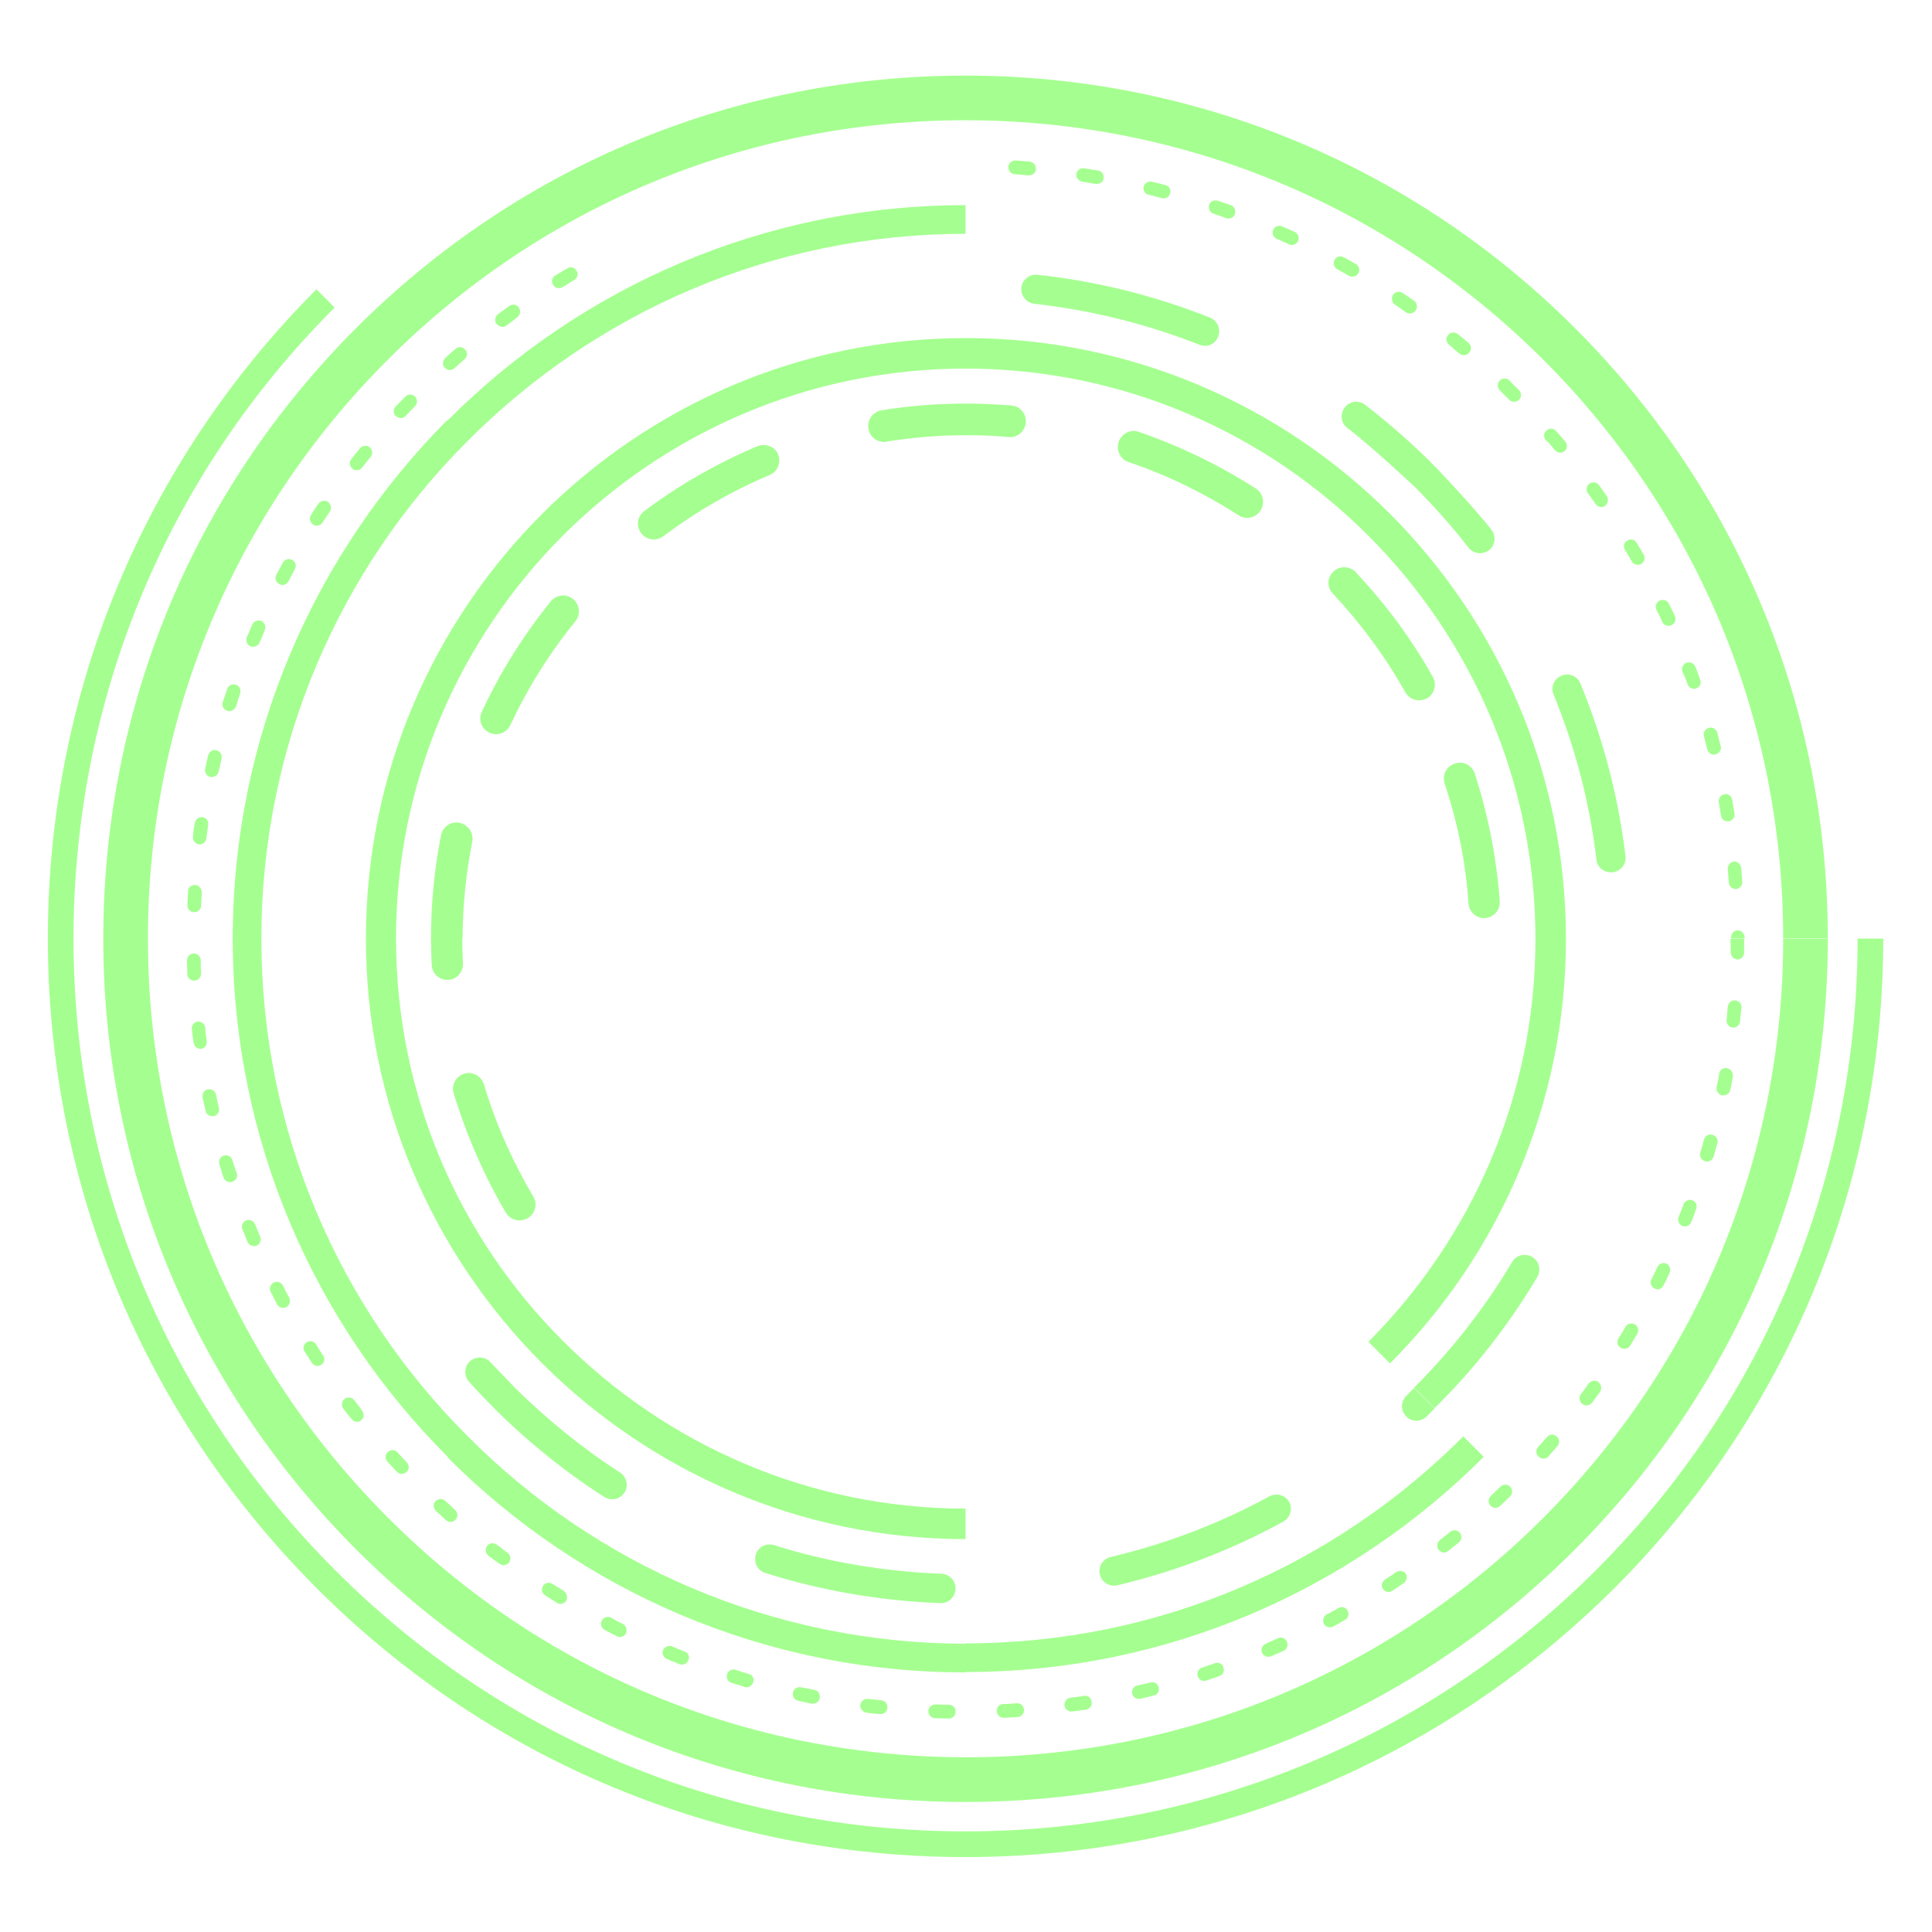 <?xml version="1.0" encoding="UTF-8"?>
<svg xmlns="http://www.w3.org/2000/svg" xmlns:xlink="http://www.w3.org/1999/xlink" width="810pt" height="810pt" viewBox="0 0 810 810" version="1.2">
<defs>
<clipPath id="clip1">
  <path d="M 20.062 121 L 789.562 121 L 789.562 779 L 20.062 779 Z M 20.062 121 "/>
</clipPath>
<clipPath id="clip2">
  <path d="M 43 31.262 L 767 31.262 L 767 756 L 43 756 Z M 43 31.262 "/>
</clipPath>
</defs>
<g id="surface1">
<g clip-path="url(#clip1)" clip-rule="nonzero">
<path style=" stroke:none;fill-rule:nonzero;fill:rgb(64.709%,100%,56.47%);fill-opacity:1;" d="M 677.117 665.574 C 749.48 592.992 789.562 496.371 789.562 393.508 L 778.801 393.508 C 778.801 493.406 739.969 587.371 669.477 657.926 C 598.98 728.48 504.625 767.812 404.812 767.812 C 305 767.812 210.957 728.945 140.465 658.238 C 69.812 587.527 30.824 493.562 30.824 393.508 C 30.824 293.609 69.656 199.488 140.309 128.934 L 132.664 121.285 C 60.145 194.023 20.062 290.645 20.062 393.508 C 20.062 496.371 60.145 593.148 132.82 665.887 C 205.5 738.625 302.035 778.586 404.812 778.586 C 507.434 778.586 604.285 738.156 676.961 665.73 C 676.961 665.73 676.961 665.73 677.117 665.574 Z M 677.117 665.574 "/>
</g>
<g clip-path="url(#clip2)" clip-rule="nonzero">
<path style=" stroke:none;fill-rule:nonzero;fill:rgb(64.709%,100%,56.47%);fill-opacity:1;" d="M 149.195 649.496 C 149.352 649.652 149.352 649.652 149.352 649.652 C 217.664 717.863 308.273 755.484 404.812 755.484 C 501.352 755.484 592.121 717.863 660.43 649.496 C 728.738 581.129 766.324 490.285 766.324 393.664 L 747.609 393.664 C 747.609 485.133 711.895 571.297 647.172 636.23 C 582.449 701.008 496.359 736.75 404.812 736.75 C 313.266 736.594 227.176 701.008 162.609 636.23 C 97.887 571.453 62.016 484.977 62.016 393.508 C 62.016 301.883 97.73 215.719 162.453 150.941 C 227.176 86.164 313.266 50.418 404.812 50.418 C 496.359 50.418 582.449 86.32 647.172 150.941 C 711.895 215.719 747.609 301.883 747.609 393.508 L 766.324 393.508 C 766.324 297.043 728.895 206.199 660.586 137.832 C 660.586 137.832 660.586 137.832 660.43 137.676 C 660.43 137.676 660.43 137.676 660.273 137.52 C 592.277 69.461 501.195 31.688 404.812 31.688 C 308.273 31.688 217.508 69.309 149.195 137.676 C 80.887 206.043 43.301 296.887 43.301 393.508 C 43.301 489.973 81.043 581.129 149.195 649.496 Z M 149.195 649.496 "/>
</g>
<path style=" stroke:none;fill-rule:nonzero;fill:rgb(64.709%,100%,56.47%);fill-opacity:1;" d="M 118.473 245.223 C 119.566 245.223 120.5 244.598 120.969 243.66 C 121.906 241.945 122.684 240.383 123.621 238.664 C 124.398 237.262 123.934 235.543 122.527 234.762 C 121.125 233.984 119.41 234.449 118.629 235.855 C 117.695 237.574 116.758 239.289 115.82 241.008 C 115.043 242.41 115.664 244.129 117.07 244.91 C 117.539 245.066 118.004 245.223 118.473 245.223 Z M 118.473 245.223 "/>
<path style=" stroke:none;fill-rule:nonzero;fill:rgb(64.709%,100%,56.47%);fill-opacity:1;" d="M 106.152 271.133 C 107.246 271.133 108.336 270.508 108.805 269.414 C 109.582 267.699 110.363 265.98 110.988 264.109 C 111.609 262.703 110.988 260.988 109.582 260.363 C 108.18 259.738 106.465 260.363 105.84 261.766 C 105.062 263.484 104.281 265.355 103.5 267.074 C 102.879 268.637 103.5 270.352 105.062 270.977 C 105.371 271.133 105.84 271.133 106.152 271.133 Z M 106.152 271.133 "/>
<path style=" stroke:none;fill-rule:nonzero;fill:rgb(64.709%,100%,56.47%);fill-opacity:1;" d="M 132.82 220.402 C 133.758 220.402 134.691 219.934 135.16 219.152 C 136.254 217.594 137.188 216.031 138.281 214.473 C 139.215 213.223 138.746 211.348 137.5 210.414 C 136.254 209.477 134.383 209.945 133.445 211.195 C 132.355 212.754 131.262 214.473 130.324 216.031 C 129.547 217.281 130.016 219.152 131.262 219.934 C 131.73 220.246 132.355 220.402 132.82 220.402 Z M 132.82 220.402 "/>
<path style=" stroke:none;fill-rule:nonzero;fill:rgb(64.709%,100%,56.47%);fill-opacity:1;" d="M 81.668 344.965 C 81.355 346.836 81.043 348.711 80.887 350.738 C 80.73 352.301 81.824 353.703 83.383 354.016 C 83.539 354.016 83.695 354.016 83.695 354.016 C 85.098 354.016 86.348 352.926 86.5 351.52 C 86.812 349.645 86.969 347.773 87.281 345.898 C 87.594 344.34 86.5 342.777 84.941 342.621 C 83.383 342.465 81.98 343.402 81.668 344.965 Z M 81.668 344.965 "/>
<path style=" stroke:none;fill-rule:nonzero;fill:rgb(64.709%,100%,56.47%);fill-opacity:1;" d="M 78.859 373.684 C 78.703 375.559 78.703 377.586 78.547 379.461 C 78.547 381.02 79.641 382.426 81.355 382.426 L 81.512 382.426 C 83.07 382.426 84.316 381.176 84.316 379.617 C 84.473 377.742 84.473 375.871 84.629 373.996 C 84.473 372.434 83.383 371.188 81.824 371.031 C 80.262 370.875 78.859 372.125 78.859 373.684 Z M 78.859 373.684 "/>
<path style=" stroke:none;fill-rule:nonzero;fill:rgb(64.709%,100%,56.47%);fill-opacity:1;" d="M 508.836 89.598 C 510.711 90.223 512.426 90.848 514.141 91.473 C 514.453 91.629 514.766 91.629 515.074 91.629 C 516.324 91.629 517.414 90.848 517.727 89.754 C 518.195 88.195 517.57 86.633 516.012 86.008 C 514.141 85.383 512.426 84.758 510.555 84.137 C 508.992 83.668 507.434 84.449 506.965 85.852 C 506.5 87.57 507.277 89.129 508.836 89.598 Z M 508.836 89.598 "/>
<path style=" stroke:none;fill-rule:nonzero;fill:rgb(64.709%,100%,56.47%);fill-opacity:1;" d="M 151.848 196.051 C 152.941 194.492 154.188 193.086 155.434 191.527 C 156.371 190.277 156.215 188.559 154.969 187.469 C 153.719 186.531 152.004 186.688 150.914 187.938 C 149.664 189.496 148.574 190.902 147.324 192.461 C 146.234 193.711 146.547 195.43 147.793 196.52 C 148.262 196.988 148.887 197.145 149.508 197.145 C 150.289 197.145 151.223 196.832 151.848 196.051 Z M 151.848 196.051 "/>
<path style=" stroke:none;fill-rule:nonzero;fill:rgb(64.709%,100%,56.47%);fill-opacity:1;" d="M 170.094 174.355 C 171.344 172.949 172.746 171.547 173.996 170.297 C 175.086 169.203 175.086 167.332 173.996 166.238 C 172.902 165.148 171.031 165.148 169.941 166.238 C 168.535 167.645 167.289 169.051 165.883 170.453 C 164.793 171.547 164.793 173.418 166.039 174.512 C 166.664 174.98 167.445 175.293 168.066 175.293 C 168.848 175.293 169.629 174.98 170.094 174.355 Z M 170.094 174.355 "/>
<path style=" stroke:none;fill-rule:nonzero;fill:rgb(64.709%,100%,56.47%);fill-opacity:1;" d="M 93.676 493.562 C 93.988 494.812 95.234 495.59 96.484 495.59 C 96.797 495.59 97.105 495.59 97.418 495.434 C 98.977 494.969 99.758 493.406 99.289 491.844 C 98.512 489.973 98.043 488.254 97.418 486.383 C 96.949 484.82 95.391 484.039 93.832 484.508 C 92.273 484.977 91.492 486.539 91.961 488.098 C 92.586 489.973 93.051 491.844 93.676 493.562 Z M 93.676 493.562 "/>
<path style=" stroke:none;fill-rule:nonzero;fill:rgb(64.709%,100%,56.47%);fill-opacity:1;" d="M 88.219 325.766 C 88.375 325.766 88.684 325.766 88.84 325.766 C 90.09 325.766 91.336 324.828 91.648 323.578 C 92.117 321.707 92.43 319.832 92.895 318.117 C 93.207 316.398 92.273 314.836 90.711 314.527 C 89.152 314.215 87.594 315.148 87.281 316.711 C 86.812 318.586 86.348 320.457 86.035 322.332 C 85.723 323.891 86.656 325.453 88.219 325.766 Z M 88.219 325.766 "/>
<path style=" stroke:none;fill-rule:nonzero;fill:rgb(64.709%,100%,56.47%);fill-opacity:1;" d="M 81.199 437.215 C 81.355 438.617 82.602 439.711 84.008 439.711 C 84.164 439.711 84.316 439.711 84.316 439.711 C 85.879 439.555 86.969 437.992 86.656 436.434 C 86.348 434.559 86.191 432.688 86.035 430.812 C 85.879 429.254 84.473 428.16 82.914 428.316 C 81.355 428.473 80.262 429.875 80.418 431.438 C 80.574 433.312 80.887 435.34 81.199 437.215 Z M 81.199 437.215 "/>
<path style=" stroke:none;fill-rule:nonzero;fill:rgb(64.709%,100%,56.47%);fill-opacity:1;" d="M 487.004 83.043 C 487.316 83.043 487.473 83.199 487.785 83.199 C 489.031 83.199 490.277 82.418 490.59 81.012 C 491.059 79.453 490.121 77.891 488.562 77.578 C 486.691 77.109 484.82 76.645 482.949 76.176 C 481.391 75.863 479.828 76.801 479.516 78.203 C 479.051 79.766 479.984 81.324 481.543 81.637 C 483.418 82.105 485.289 82.574 487.004 83.043 Z M 487.004 83.043 "/>
<path style=" stroke:none;fill-rule:nonzero;fill:rgb(64.709%,100%,56.47%);fill-opacity:1;" d="M 86.191 465.777 C 86.5 467.184 87.75 467.965 88.996 467.965 C 89.152 467.965 89.465 467.965 89.621 467.965 C 91.18 467.652 92.117 466.09 91.805 464.527 C 91.336 462.5 90.867 460.781 90.559 458.91 C 90.246 457.348 88.684 456.414 87.125 456.723 C 85.566 457.035 84.629 458.598 84.941 460.16 C 85.41 462.031 85.723 463.906 86.191 465.777 Z M 86.191 465.777 "/>
<path style=" stroke:none;fill-rule:nonzero;fill:rgb(64.709%,100%,56.47%);fill-opacity:1;" d="M 95.234 297.98 C 95.547 298.137 95.859 298.137 96.172 298.137 C 97.418 298.137 98.512 297.355 98.977 296.105 C 99.602 294.234 100.07 292.516 100.695 290.645 C 101.16 289.082 100.383 287.523 98.824 287.055 C 97.262 286.586 95.703 287.367 95.234 288.926 C 94.613 290.801 93.988 292.672 93.363 294.391 C 92.895 295.949 93.676 297.512 95.234 297.98 Z M 95.234 297.98 "/>
<path style=" stroke:none;fill-rule:nonzero;fill:rgb(64.709%,100%,56.47%);fill-opacity:1;" d="M 540.34 102.398 C 540.809 102.555 541.121 102.711 541.59 102.711 C 542.68 102.711 543.773 102.086 544.242 100.992 C 544.863 99.59 544.242 97.871 542.836 97.246 C 541.121 96.465 539.406 95.688 537.535 94.906 C 536.129 94.281 534.414 94.906 533.793 96.309 C 533.168 97.715 533.793 99.434 535.195 100.059 C 536.91 100.836 538.625 101.617 540.34 102.398 Z M 540.34 102.398 "/>
<path style=" stroke:none;fill-rule:nonzero;fill:rgb(64.709%,100%,56.47%);fill-opacity:1;" d="M 78.547 408.492 C 78.547 409.898 79.797 411.145 81.512 411.145 C 83.07 411.145 84.316 409.742 84.316 408.18 C 84.164 406.309 84.164 404.434 84.164 402.562 C 84.164 401 82.758 399.75 81.199 399.75 C 79.641 399.75 78.391 401.156 78.391 402.719 C 78.391 404.59 78.547 406.621 78.547 408.492 Z M 78.547 408.492 "/>
<path style=" stroke:none;fill-rule:nonzero;fill:rgb(64.709%,100%,56.47%);fill-opacity:1;" d="M 631.891 166.707 C 632.199 167.02 632.668 167.488 632.824 167.645 C 633.449 168.27 634.074 168.426 634.852 168.426 C 635.633 168.426 636.258 168.113 636.879 167.645 C 637.973 166.551 637.973 164.68 636.879 163.586 C 636.566 163.273 636.102 162.805 635.789 162.492 C 634.695 161.555 633.762 160.465 632.824 159.527 C 631.734 158.434 629.863 158.434 628.77 159.527 C 627.68 160.621 627.68 162.492 628.77 163.586 C 629.707 164.523 630.797 165.77 631.891 166.707 Z M 631.891 166.707 "/>
<path style=" stroke:none;fill-rule:nonzero;fill:rgb(64.709%,100%,56.47%);fill-opacity:1;" d="M 459.398 77.109 C 459.555 77.109 459.711 77.109 459.867 77.109 C 461.27 77.109 462.52 76.176 462.676 74.77 C 462.984 73.211 461.895 71.648 460.336 71.492 C 458.465 71.18 456.59 70.867 454.562 70.555 C 453.004 70.242 451.602 71.336 451.289 72.898 C 450.977 74.457 452.227 75.863 453.785 76.176 C 455.656 76.488 457.527 76.801 459.398 77.109 Z M 459.398 77.109 "/>
<path style=" stroke:none;fill-rule:nonzero;fill:rgb(64.709%,100%,56.47%);fill-opacity:1;" d="M 190.527 154.375 C 191.93 153.129 193.332 151.879 194.738 150.629 C 195.984 149.539 196.141 147.82 195.051 146.57 C 193.957 145.324 192.242 145.168 190.992 146.258 C 189.59 147.508 188.031 148.758 186.629 150.16 C 185.535 151.254 185.379 153.129 186.473 154.219 C 187.094 154.844 187.875 155.156 188.656 155.156 C 189.277 155.156 190.059 154.844 190.527 154.375 Z M 190.527 154.375 "/>
<path style=" stroke:none;fill-rule:nonzero;fill:rgb(64.709%,100%,56.47%);fill-opacity:1;" d="M 103.188 511.668 C 101.785 512.293 101.008 514.012 101.629 515.414 C 102.41 517.133 103.035 519.004 103.812 520.723 C 104.281 521.816 105.371 522.438 106.465 522.438 C 106.777 522.438 107.246 522.438 107.555 522.281 C 108.961 521.66 109.738 519.941 109.117 518.535 C 108.336 516.664 107.555 514.945 106.934 513.23 C 106.309 511.824 104.75 511.043 103.188 511.668 Z M 103.188 511.668 "/>
<path style=" stroke:none;fill-rule:nonzero;fill:rgb(64.709%,100%,56.47%);fill-opacity:1;" d="M 731.391 392.883 C 731.391 391.324 730.145 390.074 728.582 390.074 C 727.023 390.074 725.777 391.324 725.777 392.883 L 725.777 393.508 L 731.547 393.508 Z M 731.391 392.883 "/>
<path style=" stroke:none;fill-rule:nonzero;fill:rgb(64.709%,100%,56.47%);fill-opacity:1;" d="M 212.359 136.426 C 213.922 135.332 215.324 134.242 216.883 132.992 C 218.129 132.055 218.441 130.34 217.508 128.934 C 216.57 127.527 214.855 127.371 213.453 128.309 C 211.891 129.402 210.332 130.652 208.773 131.742 C 207.527 132.68 207.215 134.555 208.148 135.801 C 208.93 136.582 209.863 137.051 210.645 137.051 C 211.27 137.051 211.891 136.895 212.359 136.426 Z M 212.359 136.426 "/>
<path style=" stroke:none;fill-rule:nonzero;fill:rgb(64.709%,100%,56.47%);fill-opacity:1;" d="M 731.234 399.438 C 731.234 397.566 731.234 395.535 731.234 393.664 L 725.465 393.664 C 725.621 395.535 725.621 397.41 725.621 399.281 C 725.621 400.844 726.867 402.25 728.426 402.25 C 729.988 402.25 731.234 401 731.234 399.438 Z M 731.234 399.438 "/>
<path style=" stroke:none;fill-rule:nonzero;fill:rgb(64.709%,100%,56.47%);fill-opacity:1;" d="M 431.637 67.746 C 429.766 67.59 427.738 67.434 425.867 67.277 C 424.309 67.121 422.906 68.371 422.75 69.93 C 422.75 71.648 423.996 73.055 425.555 73.055 C 427.426 73.211 429.297 73.363 431.172 73.52 C 431.328 73.52 431.328 73.52 431.48 73.52 C 432.887 73.52 434.289 72.43 434.289 70.867 C 434.445 69.309 433.199 67.902 431.637 67.746 Z M 431.637 67.746 "/>
<path style=" stroke:none;fill-rule:nonzero;fill:rgb(64.709%,100%,56.47%);fill-opacity:1;" d="M 234.352 120.816 C 234.82 120.816 235.441 120.66 235.91 120.348 C 237.469 119.41 239.184 118.32 240.746 117.383 C 242.148 116.602 242.617 114.73 241.68 113.48 C 240.902 112.074 239.184 111.605 237.781 112.543 C 236.066 113.48 234.508 114.574 232.789 115.508 C 231.387 116.289 231.074 118.164 231.855 119.41 C 232.48 120.348 233.414 120.816 234.352 120.816 Z M 234.352 120.816 "/>
<path style=" stroke:none;fill-rule:nonzero;fill:rgb(64.709%,100%,56.47%);fill-opacity:1;" d="M 509.461 697.262 C 507.746 697.887 505.875 698.508 504.004 699.133 C 502.445 699.602 501.664 701.32 502.133 702.723 C 502.598 703.973 503.691 704.754 504.781 704.754 C 505.094 704.754 505.406 704.754 505.719 704.598 C 507.59 703.973 509.305 703.348 511.176 702.723 C 512.738 702.254 513.516 700.539 512.895 699.133 C 512.582 697.574 511.02 696.793 509.461 697.262 Z M 509.461 697.262 "/>
<path style=" stroke:none;fill-rule:nonzero;fill:rgb(64.709%,100%,56.47%);fill-opacity:1;" d="M 702.227 258.332 C 701.445 256.617 700.668 254.898 699.73 253.184 C 699.105 251.777 697.391 251.152 695.832 251.777 C 694.43 252.402 693.805 254.117 694.43 255.68 C 695.363 257.242 696.145 258.957 696.926 260.676 C 697.391 261.766 698.484 262.391 699.574 262.391 C 700.043 262.391 700.355 262.234 700.824 262.078 C 702.227 261.453 702.852 259.738 702.227 258.332 Z M 702.227 258.332 "/>
<path style=" stroke:none;fill-rule:nonzero;fill:rgb(64.709%,100%,56.47%);fill-opacity:1;" d="M 482.324 705.379 C 480.453 705.848 478.582 706.312 476.867 706.625 C 475.305 706.938 474.371 708.5 474.684 710.059 C 474.996 711.465 476.242 712.246 477.488 712.246 C 477.645 712.246 477.957 712.246 478.113 712.246 C 479.984 711.777 481.855 711.309 483.727 710.84 C 485.289 710.527 486.223 708.969 485.754 707.406 C 485.445 705.848 483.883 704.91 482.324 705.379 Z M 482.324 705.379 "/>
<path style=" stroke:none;fill-rule:nonzero;fill:rgb(64.709%,100%,56.47%);fill-opacity:1;" d="M 454.406 710.996 C 452.535 711.309 450.664 711.621 448.793 711.777 C 447.234 711.934 446.141 713.496 446.297 715.055 C 446.453 716.461 447.703 717.551 449.105 717.551 C 449.262 717.551 449.418 717.551 449.574 717.551 C 451.445 717.242 453.316 717.086 455.344 716.773 C 456.902 716.461 457.996 715.055 457.684 713.496 C 457.527 711.777 455.969 710.684 454.406 710.996 Z M 454.406 710.996 "/>
<path style=" stroke:none;fill-rule:nonzero;fill:rgb(64.709%,100%,56.47%);fill-opacity:1;" d="M 720.004 307.188 C 719.539 305.629 717.977 304.691 716.418 305.16 C 714.859 305.629 713.922 307.188 714.391 308.75 C 714.859 310.469 715.328 312.34 715.793 314.215 C 716.105 315.461 717.355 316.398 718.602 316.398 C 718.914 316.398 719.07 316.398 719.383 316.242 C 720.941 315.773 721.879 314.215 721.41 312.809 C 720.941 310.938 720.473 309.062 720.004 307.188 Z M 720.004 307.188 "/>
<path style=" stroke:none;fill-rule:nonzero;fill:rgb(64.709%,100%,56.47%);fill-opacity:1;" d="M 712.832 285.023 C 712.207 283.152 711.586 281.434 710.805 279.562 C 710.18 278 708.621 277.375 707.062 277.844 C 705.5 278.469 704.879 280.031 705.344 281.59 C 706.281 283.309 706.906 285.18 707.527 286.898 C 707.996 288.145 709.09 288.77 710.18 288.77 C 710.492 288.77 710.805 288.77 711.117 288.613 C 712.676 288.145 713.457 286.43 712.832 285.023 Z M 712.832 285.023 "/>
<path style=" stroke:none;fill-rule:nonzero;fill:rgb(64.709%,100%,56.47%);fill-opacity:1;" d="M 671.348 212.598 C 671.969 212.598 672.438 212.441 672.906 212.129 C 674.152 211.195 674.465 209.477 673.688 208.07 C 672.594 206.512 671.504 204.949 670.41 203.391 C 669.477 202.141 667.758 201.828 666.355 202.766 C 665.109 203.699 664.797 205.418 665.73 206.824 C 666.824 208.227 667.914 209.789 669.008 211.348 C 669.633 212.129 670.41 212.598 671.348 212.598 Z M 671.348 212.598 "/>
<path style=" stroke:none;fill-rule:nonzero;fill:rgb(64.709%,100%,56.47%);fill-opacity:1;" d="M 689.125 232.578 C 688.191 230.859 687.254 229.301 686.164 227.582 C 685.383 226.18 683.668 225.711 682.266 226.645 C 680.859 227.426 680.391 229.145 681.328 230.547 C 682.266 232.109 683.199 233.672 684.137 235.387 C 684.602 236.324 685.695 236.793 686.629 236.793 C 687.098 236.793 687.566 236.637 688.035 236.48 C 689.438 235.699 689.906 233.984 689.125 232.578 Z M 689.125 232.578 "/>
<path style=" stroke:none;fill-rule:nonzero;fill:rgb(64.709%,100%,56.47%);fill-opacity:1;" d="M 647.016 611.566 C 647.797 611.566 648.578 611.254 649.199 610.629 C 650.449 609.227 651.695 607.664 652.945 606.258 C 654.035 605.012 653.879 603.293 652.633 602.203 C 651.383 601.109 649.512 601.266 648.578 602.512 C 647.328 603.918 646.082 605.324 644.832 606.727 C 643.742 607.977 643.898 609.695 645.145 610.785 C 645.77 611.254 646.395 611.566 647.016 611.566 Z M 647.016 611.566 "/>
<path style=" stroke:none;fill-rule:nonzero;fill:rgb(64.709%,100%,56.47%);fill-opacity:1;" d="M 714.859 486.852 C 715.172 486.852 715.328 487.008 715.641 487.008 C 716.887 487.008 717.977 486.227 718.445 484.977 C 718.914 483.105 719.539 481.23 720.004 479.359 C 720.473 477.797 719.539 476.234 717.977 475.77 C 716.418 475.301 714.859 476.234 714.391 477.797 C 713.922 479.672 713.457 481.387 712.832 483.262 C 712.363 484.82 713.301 486.383 714.859 486.852 Z M 714.859 486.852 "/>
<path style=" stroke:none;fill-rule:nonzero;fill:rgb(64.709%,100%,56.47%);fill-opacity:1;" d="M 426.18 714.117 C 424.309 714.273 422.438 714.43 420.566 714.43 C 419.004 714.43 417.758 715.836 417.914 717.398 C 417.914 718.957 419.316 720.207 420.723 720.207 L 420.879 720.207 C 422.75 720.051 424.777 720.051 426.648 719.895 C 428.207 719.738 429.453 718.488 429.297 716.773 C 429.145 715.055 427.895 713.961 426.18 714.117 Z M 426.18 714.117 "/>
<path style=" stroke:none;fill-rule:nonzero;fill:rgb(64.709%,100%,56.47%);fill-opacity:1;" d="M 709.555 503.238 C 708.152 502.617 706.438 503.395 705.812 504.957 C 705.191 506.672 704.41 508.547 703.785 510.266 C 703.164 511.668 703.941 513.387 705.344 514.012 C 705.656 514.168 705.969 514.168 706.438 514.168 C 707.527 514.168 708.621 513.543 709.09 512.293 C 709.867 510.418 710.492 508.703 711.117 506.828 C 711.738 505.426 710.961 503.707 709.555 503.238 Z M 709.555 503.238 "/>
<path style=" stroke:none;fill-rule:nonzero;fill:rgb(64.709%,100%,56.47%);fill-opacity:1;" d="M 679.457 565.051 C 679.926 565.363 680.391 565.52 681.016 565.52 C 681.953 565.52 682.887 565.051 683.512 564.113 C 684.445 562.398 685.539 560.836 686.477 559.121 C 687.254 557.715 686.785 556 685.383 555.219 C 683.98 554.438 682.266 554.906 681.484 556.312 C 680.547 557.871 679.613 559.59 678.52 561.148 C 677.742 562.555 678.055 564.27 679.457 565.051 Z M 679.457 565.051 "/>
<path style=" stroke:none;fill-rule:nonzero;fill:rgb(64.709%,100%,56.47%);fill-opacity:1;" d="M 114.73 537.734 C 113.328 538.516 112.703 540.234 113.484 541.637 C 114.418 543.355 115.199 545.07 116.133 546.789 C 116.602 547.727 117.695 548.352 118.629 548.352 C 119.098 548.352 119.566 548.195 120.031 548.039 C 121.438 547.258 121.906 545.539 121.281 544.137 C 120.344 542.418 119.41 540.703 118.629 538.984 C 117.848 537.578 116.133 536.957 114.73 537.734 Z M 114.73 537.734 "/>
<path style=" stroke:none;fill-rule:nonzero;fill:rgb(64.709%,100%,56.47%);fill-opacity:1;" d="M 608.027 642.16 C 606.625 643.41 605.062 644.504 603.66 645.75 C 602.414 646.688 602.258 648.559 603.191 649.809 C 603.816 650.59 604.598 650.902 605.375 650.902 C 606 650.902 606.625 650.746 607.09 650.277 C 608.652 649.027 610.055 647.938 611.613 646.688 C 612.863 645.75 613.02 643.879 612.082 642.629 C 610.992 641.379 609.273 641.223 608.027 642.16 Z M 608.027 642.16 "/>
<path style=" stroke:none;fill-rule:nonzero;fill:rgb(64.709%,100%,56.47%);fill-opacity:1;" d="M 535.82 686.801 C 534.102 687.582 532.387 688.363 530.672 689.145 C 529.27 689.77 528.488 691.484 529.113 692.891 C 529.582 693.984 530.672 694.605 531.766 694.605 C 532.074 694.605 532.543 694.605 532.855 694.449 C 534.57 693.672 536.441 692.891 538.156 692.109 C 539.562 691.484 540.184 689.77 539.562 688.363 C 538.938 686.801 537.223 686.18 535.82 686.801 Z M 535.82 686.801 "/>
<path style=" stroke:none;fill-rule:nonzero;fill:rgb(64.709%,100%,56.47%);fill-opacity:1;" d="M 666.043 580.035 C 664.953 581.598 663.859 583.16 662.77 584.562 C 661.832 585.812 662.145 587.684 663.395 588.621 C 663.859 588.934 664.484 589.246 665.109 589.246 C 666.043 589.246 666.824 588.777 667.449 588.152 C 668.539 586.594 669.785 585.031 670.879 583.469 C 671.66 582.066 671.348 580.348 670.098 579.41 C 668.852 578.477 666.98 578.789 666.043 580.035 Z M 666.043 580.035 "/>
<path style=" stroke:none;fill-rule:nonzero;fill:rgb(64.709%,100%,56.47%);fill-opacity:1;" d="M 561.238 674.16 C 559.523 675.098 557.965 676.031 556.25 676.812 C 554.844 677.594 554.379 679.309 555 680.715 C 555.469 681.652 556.562 682.277 557.496 682.277 C 557.965 682.277 558.434 682.121 558.902 681.965 C 560.617 681.027 562.332 680.09 563.891 679.152 C 565.293 678.375 565.762 676.656 564.984 675.254 C 564.359 673.848 562.488 673.379 561.238 674.16 Z M 561.238 674.16 "/>
<path style=" stroke:none;fill-rule:nonzero;fill:rgb(64.709%,100%,56.47%);fill-opacity:1;" d="M 726.242 335.285 C 725.934 333.727 724.527 332.633 722.969 332.945 C 721.41 333.258 720.316 334.816 720.629 336.379 C 720.941 338.25 721.254 340.125 721.566 341.996 C 721.723 343.402 722.969 344.34 724.371 344.34 C 724.527 344.34 724.684 344.34 724.84 344.34 C 726.398 344.027 727.492 342.621 727.18 341.062 C 726.867 339.188 726.555 337.316 726.242 335.285 Z M 726.242 335.285 "/>
<path style=" stroke:none;fill-rule:nonzero;fill:rgb(64.709%,100%,56.47%);fill-opacity:1;" d="M 585.258 659.176 C 583.699 660.266 582.137 661.359 580.578 662.297 C 579.332 663.234 578.863 664.949 579.801 666.199 C 580.422 666.98 581.203 667.449 582.137 667.449 C 582.605 667.449 583.23 667.293 583.699 666.98 C 585.258 665.887 586.973 664.793 588.531 663.703 C 589.781 662.766 590.25 661.047 589.312 659.645 C 588.375 658.551 586.66 658.238 585.258 659.176 Z M 585.258 659.176 "/>
<path style=" stroke:none;fill-rule:nonzero;fill:rgb(64.709%,100%,56.47%);fill-opacity:1;" d="M 724.371 364.477 C 724.527 366.348 724.684 368.223 724.84 370.094 C 724.996 371.656 726.242 372.746 727.648 372.746 L 727.805 372.746 C 729.363 372.59 730.609 371.188 730.453 369.625 C 730.301 367.754 730.145 365.723 729.988 363.852 C 729.832 362.289 728.426 361.039 726.867 361.195 C 725.309 361.508 724.215 362.914 724.371 364.477 Z M 724.371 364.477 "/>
<path style=" stroke:none;fill-rule:nonzero;fill:rgb(64.709%,100%,56.47%);fill-opacity:1;" d="M 335.879 707.406 C 334.32 707.094 332.762 708.031 332.449 709.594 C 332.137 711.152 333.074 712.715 334.633 713.027 C 336.504 713.496 338.375 713.805 340.246 714.273 C 340.402 714.273 340.559 714.273 340.871 714.273 C 342.273 714.273 343.367 713.34 343.676 711.934 C 343.988 710.371 343.055 708.812 341.492 708.5 C 339.621 708.188 337.75 707.719 335.879 707.406 Z M 335.879 707.406 "/>
<path style=" stroke:none;fill-rule:nonzero;fill:rgb(64.709%,100%,56.47%);fill-opacity:1;" d="M 231.543 664.012 C 230.141 663.234 228.426 663.547 227.645 664.949 C 226.863 666.355 227.176 668.07 228.582 668.852 C 230.141 669.945 231.855 670.883 233.414 671.973 C 233.883 672.285 234.352 672.441 234.973 672.441 C 235.91 672.441 236.848 671.973 237.469 671.039 C 238.094 669.633 237.625 667.914 236.379 666.98 C 234.82 666.043 233.102 664.949 231.543 664.012 Z M 231.543 664.012 "/>
<path style=" stroke:none;fill-rule:nonzero;fill:rgb(64.709%,100%,56.47%);fill-opacity:1;" d="M 182.57 629.359 C 181.48 630.453 181.637 632.328 182.727 633.418 C 184.133 634.668 185.535 636.074 186.938 637.32 C 187.562 637.789 188.188 638.102 188.812 638.102 C 189.59 638.102 190.371 637.789 190.992 637.164 C 192.086 635.918 191.93 634.199 190.84 633.105 C 189.434 631.703 188.031 630.453 186.629 629.207 C 185.535 628.113 183.664 628.27 182.57 629.359 Z M 182.57 629.359 "/>
<path style=" stroke:none;fill-rule:nonzero;fill:rgb(64.709%,100%,56.47%);fill-opacity:1;" d="M 208.305 647.625 C 207.059 646.688 205.188 646.844 204.25 648.094 C 203.316 649.34 203.473 651.215 204.719 652.152 C 206.277 653.398 207.836 654.492 209.398 655.586 C 209.863 655.898 210.488 656.207 211.113 656.207 C 212.047 656.207 212.828 655.742 213.453 655.117 C 214.387 653.711 214.074 651.996 212.828 651.059 C 211.27 649.965 209.863 648.715 208.305 647.625 Z M 208.305 647.625 "/>
<path style=" stroke:none;fill-rule:nonzero;fill:rgb(64.709%,100%,56.47%);fill-opacity:1;" d="M 256.184 678.219 C 254.781 677.438 253.066 678.062 252.285 679.465 C 251.508 680.871 252.129 682.59 253.535 683.367 C 255.25 684.305 256.965 685.086 258.68 686.023 C 259.148 686.18 259.461 686.336 259.93 686.336 C 261.02 686.336 261.957 685.711 262.422 684.773 C 263.047 683.367 262.578 681.652 261.176 680.871 C 259.461 680.09 257.746 679.152 256.184 678.219 Z M 256.184 678.219 "/>
<path style=" stroke:none;fill-rule:nonzero;fill:rgb(64.709%,100%,56.47%);fill-opacity:1;" d="M 722.035 459.223 C 722.188 459.223 722.344 459.223 722.656 459.223 C 724.062 459.223 725.152 458.285 725.465 456.879 C 725.777 455.008 726.242 453.133 726.555 451.262 C 726.555 449.543 725.621 448.141 724.062 447.828 C 722.5 447.516 720.941 448.609 720.785 450.168 C 720.473 452.043 720.16 453.914 719.695 455.789 C 719.383 457.348 720.473 458.91 722.035 459.223 Z M 722.035 459.223 "/>
<path style=" stroke:none;fill-rule:nonzero;fill:rgb(64.709%,100%,56.47%);fill-opacity:1;" d="M 128.609 562.711 C 127.207 563.492 126.895 565.363 127.676 566.613 C 128.766 568.172 129.703 569.891 130.793 571.453 C 131.418 572.23 132.199 572.699 133.133 572.699 C 133.602 572.699 134.227 572.543 134.691 572.23 C 136.098 571.297 136.41 569.578 135.473 568.328 C 134.535 566.926 133.602 565.363 132.508 563.648 C 131.73 562.242 129.859 561.93 128.609 562.711 Z M 128.609 562.711 "/>
<path style=" stroke:none;fill-rule:nonzero;fill:rgb(64.709%,100%,56.47%);fill-opacity:1;" d="M 568.414 110.672 C 566.699 109.734 565.141 108.797 563.422 107.859 C 562.02 107.082 560.305 107.551 559.523 108.953 C 558.746 110.359 559.211 112.074 560.617 112.855 C 562.332 113.793 563.891 114.73 565.605 115.664 C 566.074 115.977 566.543 115.977 567.012 115.977 C 567.945 115.977 569.039 115.508 569.504 114.574 C 570.285 113.168 569.816 111.453 568.414 110.672 Z M 568.414 110.672 "/>
<path style=" stroke:none;fill-rule:nonzero;fill:rgb(64.709%,100%,56.47%);fill-opacity:1;" d="M 144.52 586.438 C 143.27 587.371 142.957 589.246 143.895 590.496 C 144.984 592.055 146.234 593.617 147.48 595.02 C 148.105 595.801 148.887 596.113 149.664 596.113 C 150.289 596.113 150.914 595.957 151.379 595.488 C 152.629 594.555 152.785 592.68 151.848 591.43 C 150.914 590.184 149.82 588.621 148.574 587.062 C 147.637 585.812 145.766 585.5 144.52 586.438 Z M 144.52 586.438 "/>
<path style=" stroke:none;fill-rule:nonzero;fill:rgb(64.709%,100%,56.47%);fill-opacity:1;" d="M 162.609 608.758 C 161.363 609.852 161.363 611.566 162.453 612.816 C 163.703 614.219 165.105 615.625 166.352 617.031 C 166.977 617.656 167.758 617.965 168.379 617.965 C 169.16 617.965 169.785 617.656 170.406 617.188 C 171.656 616.094 171.656 614.375 170.562 613.129 C 169.316 611.723 167.914 610.316 166.664 608.914 C 165.574 607.664 163.855 607.664 162.609 608.758 Z M 162.609 608.758 "/>
<path style=" stroke:none;fill-rule:nonzero;fill:rgb(64.709%,100%,56.47%);fill-opacity:1;" d="M 281.762 690.238 C 280.359 689.613 278.645 690.395 278.02 691.797 C 277.395 693.203 278.176 694.918 279.578 695.543 C 281.293 696.324 283.164 696.949 284.883 697.73 C 285.191 697.887 285.504 697.887 285.973 697.887 C 287.066 697.887 288.156 697.262 288.625 696.012 C 289.246 694.762 288.625 693.047 287.066 692.422 C 285.348 691.797 283.477 691.016 281.762 690.238 Z M 281.762 690.238 "/>
<path style=" stroke:none;fill-rule:nonzero;fill:rgb(64.709%,100%,56.47%);fill-opacity:1;" d="M 651.852 188.715 C 652.477 189.34 653.254 189.809 654.035 189.809 C 654.66 189.809 655.281 189.652 655.906 189.184 C 657.156 188.25 657.309 186.375 656.219 185.125 C 654.973 183.566 653.723 182.16 652.477 180.754 C 651.383 179.508 649.668 179.352 648.422 180.445 C 647.172 181.535 647.016 183.254 648.109 184.5 C 649.512 185.75 650.605 187.156 651.852 188.715 Z M 651.852 188.715 "/>
<path style=" stroke:none;fill-rule:nonzero;fill:rgb(64.709%,100%,56.47%);fill-opacity:1;" d="M 629.082 623.273 C 627.68 624.523 626.43 625.926 625.027 627.176 C 623.934 628.27 623.777 629.984 624.871 631.234 C 625.496 631.859 626.117 632.172 626.898 632.172 C 627.68 632.172 628.301 631.859 628.926 631.391 C 630.328 630.141 631.734 628.738 633.137 627.332 C 634.227 626.238 634.227 624.367 633.137 623.273 C 632.047 622.18 630.172 622.18 629.082 623.273 Z M 629.082 623.273 "/>
<path style=" stroke:none;fill-rule:nonzero;fill:rgb(64.709%,100%,56.47%);fill-opacity:1;" d="M 729.52 428.316 C 729.676 426.441 729.832 424.414 730.145 422.539 C 730.301 420.824 729.051 419.574 727.492 419.418 C 725.934 419.262 724.527 420.512 724.371 422.074 C 724.215 423.945 724.062 425.82 723.906 427.691 C 723.75 429.254 724.84 430.656 726.398 430.812 C 726.555 430.812 726.555 430.812 726.711 430.812 C 728.117 430.812 729.363 429.723 729.52 428.316 Z M 729.52 428.316 "/>
<path style=" stroke:none;fill-rule:nonzero;fill:rgb(64.709%,100%,56.47%);fill-opacity:1;" d="M 613.797 148.914 C 614.578 148.914 615.359 148.602 615.98 147.82 C 617.074 146.57 616.918 144.855 615.668 143.762 C 614.266 142.512 612.707 141.266 611.148 140.016 C 609.898 139.078 608.184 139.234 607.09 140.484 C 606 141.734 606.312 143.449 607.559 144.543 C 609.117 145.949 610.523 147.195 611.926 148.289 C 612.395 148.758 613.176 148.914 613.797 148.914 Z M 613.797 148.914 "/>
<path style=" stroke:none;fill-rule:nonzero;fill:rgb(64.709%,100%,56.47%);fill-opacity:1;" d="M 698.641 529.773 C 697.234 529.152 695.52 529.773 694.895 531.18 C 694.117 532.898 693.18 534.613 692.402 536.332 C 691.621 537.734 692.246 539.453 693.648 540.234 C 694.117 540.391 694.43 540.547 694.895 540.547 C 695.988 540.547 696.922 539.922 697.391 538.984 C 698.328 537.266 699.105 535.551 699.887 533.832 C 700.668 532.117 700.043 530.398 698.641 529.773 Z M 698.641 529.773 "/>
<path style=" stroke:none;fill-rule:nonzero;fill:rgb(64.709%,100%,56.47%);fill-opacity:1;" d="M 589.469 130.961 C 589.938 131.273 590.559 131.43 591.184 131.43 C 592.121 131.43 592.898 130.961 593.523 130.184 C 594.461 128.934 594.148 127.059 592.898 126.125 C 591.34 125.031 589.781 123.938 588.066 122.848 C 586.816 121.91 584.945 122.223 584.012 123.625 C 583.23 125.031 583.543 126.906 584.789 127.684 C 586.348 128.777 587.91 129.871 589.469 130.961 Z M 589.469 130.961 "/>
<path style=" stroke:none;fill-rule:nonzero;fill:rgb(64.709%,100%,56.47%);fill-opacity:1;" d="M 308.43 700.07 C 306.871 699.602 305.312 700.383 304.844 701.945 C 304.375 703.504 305.156 705.066 306.715 705.535 C 308.586 706.156 310.457 706.625 312.176 707.25 C 312.484 707.406 312.641 707.406 312.953 707.406 C 314.203 707.406 315.293 706.625 315.762 705.379 C 316.383 703.816 315.449 702.102 313.891 701.789 C 312.02 701.32 310.301 700.695 308.43 700.07 Z M 308.43 700.07 "/>
<path style=" stroke:none;fill-rule:nonzero;fill:rgb(64.709%,100%,56.47%);fill-opacity:1;" d="M 363.953 712.246 C 362.395 712.09 360.988 713.184 360.676 714.742 C 360.52 716.305 361.613 717.707 363.172 718.02 C 365.043 718.332 367.07 718.488 368.941 718.645 C 369.098 718.645 369.098 718.645 369.254 718.645 C 370.66 718.645 371.906 717.551 372.062 716.148 C 372.219 714.43 371.125 713.027 369.566 712.871 C 367.695 712.715 365.824 712.402 363.953 712.246 Z M 363.953 712.246 "/>
<path style=" stroke:none;fill-rule:nonzero;fill:rgb(64.709%,100%,56.47%);fill-opacity:1;" d="M 392.18 714.586 C 390.621 714.586 389.219 715.836 389.219 717.395 C 389.219 718.957 390.465 720.363 392.023 720.363 C 393.895 720.363 395.922 720.52 397.797 720.52 C 399.355 720.52 400.602 719.27 400.602 717.707 C 400.758 715.992 399.512 714.742 397.797 714.742 C 395.922 714.742 394.051 714.586 392.18 714.586 Z M 392.18 714.586 "/>
<path style=" stroke:none;fill-rule:nonzero;fill:rgb(64.709%,100%,56.47%);fill-opacity:1;" d="M 613.484 602.203 C 559.992 655.898 486.223 688.988 404.812 688.988 L 404.812 689.145 C 323.402 688.988 249.633 655.898 196.297 602.359 C 142.648 548.973 109.582 474.988 109.582 393.508 C 109.582 312.027 142.648 238.195 196.141 184.812 C 249.633 131.117 323.402 98.027 404.812 98.027 L 404.812 86.008 C 320.129 86.008 243.238 120.504 187.719 176.23 L 187.562 176.074 C 132.043 231.953 97.574 308.75 97.574 393.508 C 97.574 478.266 132.043 555.219 187.719 610.785 L 187.562 610.941 C 243.238 666.668 319.973 701.164 404.812 701.164 L 404.812 701.008 C 489.5 701.008 566.387 666.512 622.062 610.785 Z M 613.484 602.203 "/>
<path style=" stroke:none;fill-rule:nonzero;fill:rgb(64.709%,100%,56.47%);fill-opacity:1;" d="M 563.734 170.922 C 561.707 173.574 562.176 177.477 564.984 179.508 C 575.121 187.156 593.68 204.637 593.68 204.637 C 601.477 212.598 608.965 220.871 615.668 229.613 C 616.918 231.172 618.789 231.953 620.504 231.953 C 621.75 231.953 623.156 231.484 624.246 230.703 C 626.898 228.676 627.367 224.773 625.34 222.121 C 618.164 212.91 602.102 196.051 602.102 196.051 C 592.742 186.531 582.762 177.789 572.312 169.672 C 569.66 167.645 565.762 168.113 563.734 170.922 Z M 563.734 170.922 "/>
<path style=" stroke:none;fill-rule:nonzero;fill:rgb(64.709%,100%,56.47%);fill-opacity:1;" d="M 598.047 593.93 C 599.137 592.836 600.387 591.586 601.477 590.496 L 592.898 581.91 C 591.809 583.004 590.715 584.094 589.625 585.188 C 587.285 587.527 587.129 591.273 589.469 593.773 C 590.715 595.02 592.277 595.645 593.836 595.645 C 595.395 595.645 596.953 595.02 598.047 593.93 Z M 598.047 593.93 "/>
<path style=" stroke:none;fill-rule:nonzero;fill:rgb(64.709%,100%,56.47%);fill-opacity:1;" d="M 642.34 526.965 C 639.375 525.25 635.633 526.184 633.918 529.152 C 622.531 548.352 608.652 565.988 592.898 581.754 L 601.477 590.34 C 618.164 573.949 632.512 555.531 644.523 535.395 C 646.238 532.43 645.301 528.684 642.34 526.965 Z M 642.34 526.965 "/>
<path style=" stroke:none;fill-rule:nonzero;fill:rgb(64.709%,100%,56.47%);fill-opacity:1;" d="M 675.402 365.723 C 675.715 365.723 675.871 365.723 676.18 365.723 C 679.457 365.254 681.953 362.289 681.484 358.855 C 678.52 334.035 672.125 309.688 662.613 286.586 C 661.367 283.465 657.777 281.902 654.66 283.309 C 651.539 284.555 649.98 288.145 651.383 291.27 C 660.43 313.434 666.512 336.691 669.32 360.418 C 669.633 363.539 672.281 365.723 675.402 365.723 Z M 675.402 365.723 "/>
<path style=" stroke:none;fill-rule:nonzero;fill:rgb(64.709%,100%,56.47%);fill-opacity:1;" d="M 394.363 672.129 L 394.52 672.129 C 397.797 672.129 400.445 669.477 400.602 666.199 C 400.758 662.766 398.105 659.953 394.676 659.801 C 370.812 658.863 347.109 654.961 324.496 647.781 C 321.219 646.844 317.789 648.559 316.852 651.84 C 315.918 655.117 317.633 658.551 320.906 659.488 C 344.613 666.98 369.41 671.195 394.363 672.129 Z M 394.363 672.129 "/>
<path style=" stroke:none;fill-rule:nonzero;fill:rgb(64.709%,100%,56.47%);fill-opacity:1;" d="M 461.113 660.109 C 461.738 662.922 464.234 664.793 467.039 664.793 C 467.508 664.793 467.977 664.793 468.445 664.637 C 492.773 658.863 516.168 649.965 538.004 637.945 C 540.965 636.387 542.059 632.641 540.496 629.672 C 538.938 626.863 535.195 625.77 532.23 627.332 C 511.332 638.727 488.875 647.312 465.637 652.773 C 462.363 653.555 460.336 656.832 461.113 660.109 Z M 461.113 660.109 "/>
<path style=" stroke:none;fill-rule:nonzero;fill:rgb(64.709%,100%,56.47%);fill-opacity:1;" d="M 207.68 590.961 C 221.562 604.699 236.848 617.031 253.379 627.645 C 254.469 628.27 255.562 628.582 256.652 628.582 C 258.68 628.582 260.551 627.645 261.801 625.77 C 263.672 622.961 262.734 619.215 259.93 617.344 C 244.176 607.195 229.672 595.332 216.258 582.223 C 212.672 578.477 209.086 574.73 205.652 571.141 C 203.473 568.641 199.57 568.484 197.078 570.672 C 194.582 572.855 194.426 576.758 196.609 579.258 C 200.195 583.312 203.938 587.062 207.68 590.961 Z M 207.68 590.961 "/>
<path style=" stroke:none;fill-rule:nonzero;fill:rgb(64.709%,100%,56.47%);fill-opacity:1;" d="M 428.207 120.66 C 427.895 123.938 430.234 126.906 433.664 127.371 C 457.371 130.027 480.766 135.801 502.91 144.543 C 503.691 144.855 504.473 145.012 505.094 145.012 C 507.59 145.012 509.773 143.605 510.711 141.109 C 511.957 137.988 510.398 134.398 507.277 133.148 C 484.039 123.938 459.711 117.852 434.914 115.199 C 431.637 114.887 428.52 117.227 428.207 120.66 Z M 428.207 120.66 "/>
<path style=" stroke:none;fill-rule:nonzero;fill:rgb(64.709%,100%,56.47%);fill-opacity:1;" d="M 656.531 393.664 C 656.531 324.047 628.301 261.141 582.918 215.562 C 537.379 169.984 474.371 141.734 404.969 141.734 C 335.566 141.734 272.715 169.984 227.176 215.562 C 181.637 261.141 153.406 324.047 153.406 393.508 C 153.406 462.969 181.637 525.715 227.02 571.297 C 272.559 616.875 335.41 645.281 404.812 645.281 L 404.812 632.484 C 339 632.484 279.266 605.48 236.066 562.242 C 192.711 519.004 166.039 459.379 166.039 393.352 C 166.039 327.48 192.867 267.699 236.066 224.461 C 279.266 181.379 339 154.531 404.812 154.531 C 470.629 154.531 530.516 181.379 573.715 224.617 C 616.918 267.855 643.742 327.637 643.742 393.82 C 643.742 459.691 616.918 519.16 573.715 562.555 L 582.762 571.609 C 628.301 526.027 656.531 463.125 656.531 393.664 Z M 656.531 393.664 "/>
<path style=" stroke:none;fill-rule:nonzero;fill:rgb(64.709%,100%,56.47%);fill-opacity:1;" d="M 594.926 293.609 C 596.02 293.609 597.109 293.297 598.203 292.828 C 601.32 291.113 602.57 287.055 600.699 283.777 C 591.809 267.855 580.891 253.184 568.414 239.914 C 565.918 237.262 561.707 237.105 559.055 239.602 C 556.406 242.098 556.25 246.156 558.746 248.812 C 570.441 261.297 580.734 275.191 589.156 290.176 C 590.402 292.359 592.586 293.609 594.926 293.609 Z M 594.926 293.609 "/>
<path style=" stroke:none;fill-rule:nonzero;fill:rgb(64.709%,100%,56.47%);fill-opacity:1;" d="M 622.219 384.922 C 622.375 384.922 622.531 384.922 622.688 384.922 C 626.273 384.609 629.082 381.488 628.77 377.898 C 627.523 359.793 623.934 341.84 618.32 324.359 C 617.23 320.926 613.484 318.895 609.898 320.145 C 606.469 321.238 604.441 324.984 605.688 328.574 C 611.148 344.965 614.578 361.82 615.668 378.836 C 615.98 382.27 618.789 384.922 622.219 384.922 Z M 622.219 384.922 "/>
<path style=" stroke:none;fill-rule:nonzero;fill:rgb(64.709%,100%,56.47%);fill-opacity:1;" d="M 240.277 251.152 C 237.469 248.812 233.258 249.281 230.918 252.09 C 219.535 266.293 209.711 281.746 202.066 298.293 C 200.352 301.727 201.91 305.629 205.188 307.188 C 206.121 307.656 207.059 307.812 207.992 307.812 C 210.488 307.812 212.828 306.41 213.922 304.066 C 221.25 288.457 230.297 273.941 241.211 260.52 C 243.551 257.707 243.086 253.492 240.277 251.152 Z M 240.277 251.152 "/>
<path style=" stroke:none;fill-rule:nonzero;fill:rgb(64.709%,100%,56.47%);fill-opacity:1;" d="M 191.773 463.281 C 196.922 479.047 203.781 494.344 212.047 508.391 C 213.297 510.418 215.48 511.668 217.82 511.668 C 218.91 511.668 220.16 511.355 221.25 510.73 C 224.371 508.859 225.461 504.801 223.59 501.68 C 215.637 488.254 209.086 473.895 204.25 459.066 C 203.781 457.504 203.316 456.102 202.848 454.539 C 201.754 451.105 198.168 449.074 194.582 450.168 C 191.148 451.262 189.121 454.852 190.215 458.441 C 190.684 460.004 191.148 461.562 191.773 463.281 Z M 191.773 463.281 "/>
<path style=" stroke:none;fill-rule:nonzero;fill:rgb(64.709%,100%,56.47%);fill-opacity:1;" d="M 430.078 177.164 C 430.391 173.574 427.738 170.297 423.996 169.984 C 417.602 169.516 411.207 169.203 404.812 169.203 C 392.961 169.203 381.262 170.141 369.566 172.016 C 365.98 172.641 363.484 176.074 364.109 179.664 C 364.574 182.941 367.383 185.281 370.66 185.281 C 370.969 185.281 371.438 185.281 371.75 185.125 C 382.668 183.41 393.742 182.473 404.812 182.473 C 410.895 182.473 416.977 182.629 422.906 183.254 C 426.648 183.566 429.766 180.754 430.078 177.164 Z M 430.078 177.164 "/>
<path style=" stroke:none;fill-rule:nonzero;fill:rgb(64.709%,100%,56.47%);fill-opacity:1;" d="M 519.285 216.031 C 520.379 216.812 521.625 217.125 522.875 217.125 C 525.059 217.125 527.242 216.031 528.488 214.004 C 530.516 210.883 529.582 206.824 526.461 204.793 C 511.176 194.961 494.645 187 477.488 181.066 C 474.059 179.82 470.316 181.691 469.066 185.125 C 467.82 188.715 469.691 192.617 473.125 193.711 C 489.344 199.176 504.938 206.824 519.285 216.031 Z M 519.285 216.031 "/>
<path style=" stroke:none;fill-rule:nonzero;fill:rgb(64.709%,100%,56.47%);fill-opacity:1;" d="M 317.32 187.156 C 300.477 194.336 284.57 203.391 270.066 214.316 C 267.102 216.5 266.633 220.715 268.816 223.523 C 270.066 225.242 272.094 226.18 274.121 226.18 C 275.523 226.18 276.926 225.711 278.176 224.773 C 291.898 214.473 306.715 205.887 322.625 199.176 C 326.055 197.77 327.613 193.867 326.211 190.434 C 324.805 187 320.594 185.75 317.32 187.156 Z M 317.32 187.156 "/>
<path style=" stroke:none;fill-rule:nonzero;fill:rgb(64.709%,100%,56.47%);fill-opacity:1;" d="M 198.012 352.77 C 198.637 349.18 196.297 345.742 192.711 344.965 C 189.121 344.184 185.691 346.523 184.91 350.113 C 182.105 364.32 180.699 378.836 180.699 393.352 L 180.543 393.352 C 180.699 393.664 180.699 393.664 180.699 393.664 C 180.699 397.254 180.855 401 181.012 404.59 C 181.168 408.18 184.133 410.832 187.562 410.832 C 187.719 410.832 187.719 410.832 187.875 410.832 C 191.461 410.68 194.27 407.555 194.113 403.809 C 193.957 400.375 193.801 396.941 193.801 393.508 L 193.957 393.508 C 193.957 379.93 195.359 366.191 198.012 352.77 Z M 198.012 352.77 "/>
</g>
</svg>
